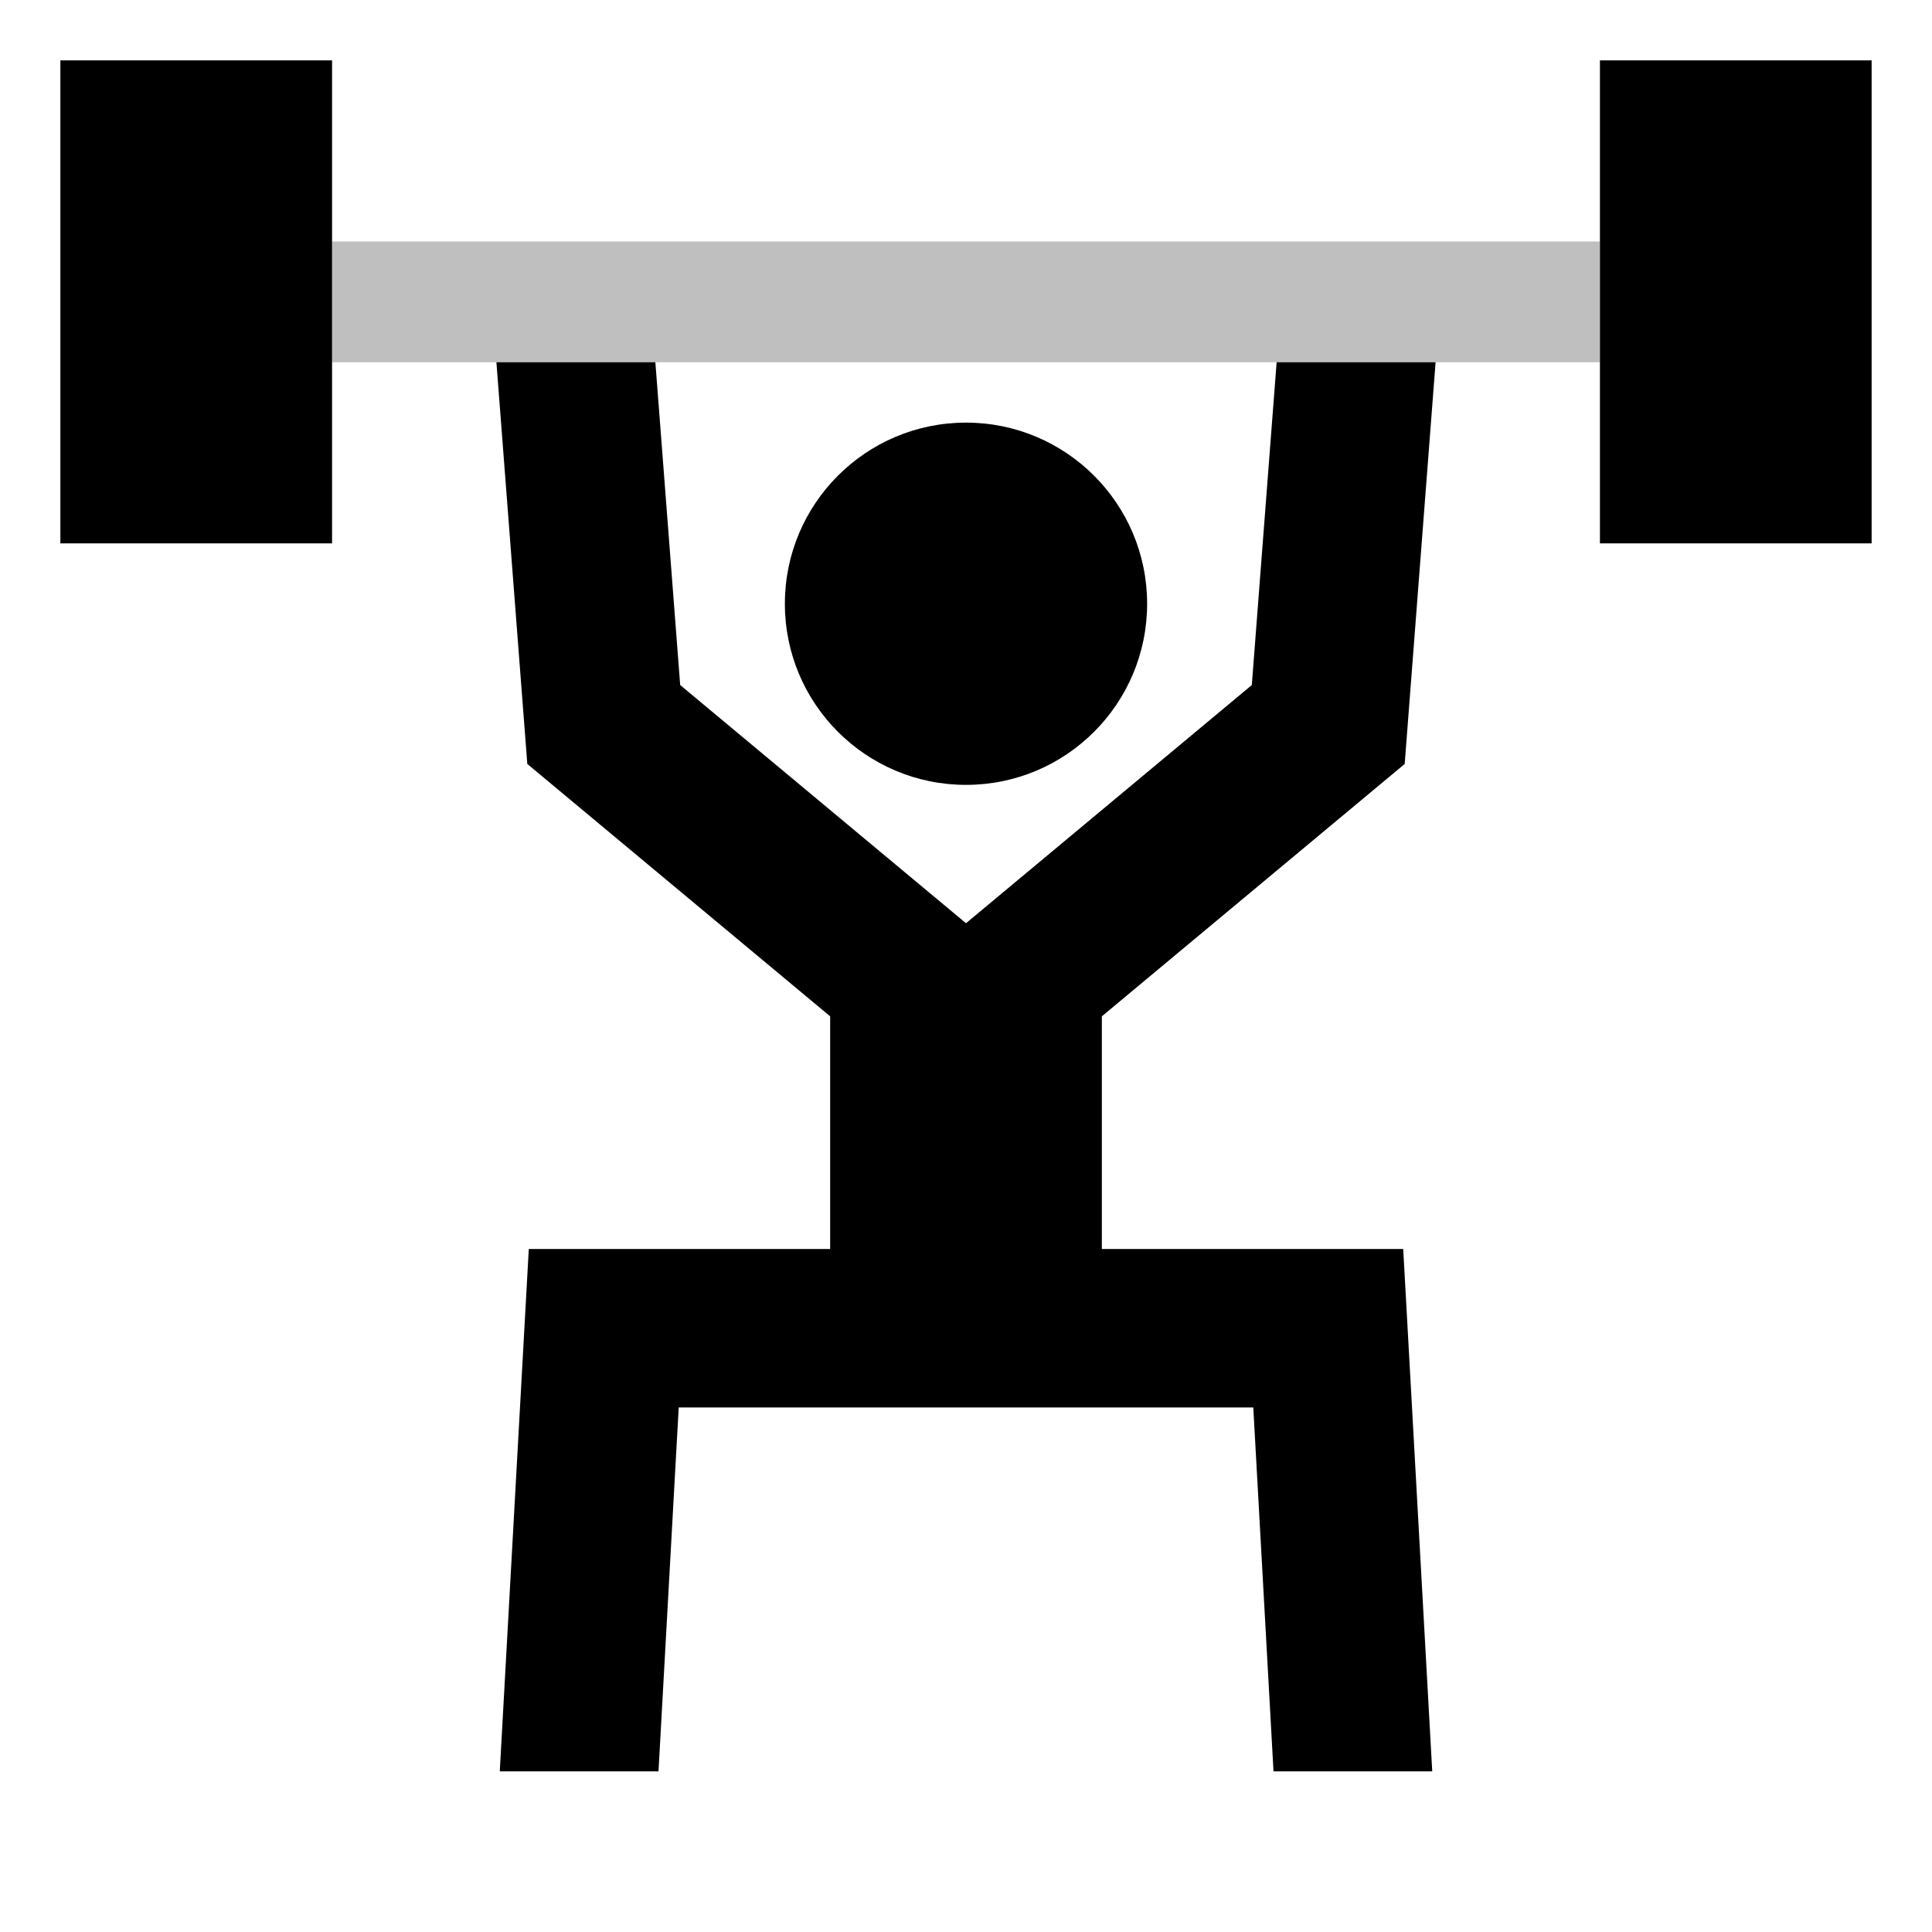 <svg xmlns="http://www.w3.org/2000/svg" viewBox="0 0 512 512">
  <polygon fill="currentColor" points="88 64 88 96 131.553 96 173.678 96 338.322 96 380.447 96 424 96 424 64 88 64" class="ci-secondary" opacity="0.25"/>
  <rect width="72" height="128" x="16" y="16" fill="currentColor" class="ci-primary"/>
  <rect width="72" height="128" x="424" y="16" fill="currentColor" class="ci-primary"/>
  <polygon fill="currentColor" points="372.258 202.454 380.447 96 338.322 96 331.742 181.546 256 244.664 180.258 181.546 173.678 96 131.553 96 139.742 202.454 220 269.336 220 331 140.135 331 132.444 469.426 174.509 469.426 179.866 373 332.134 373 337.491 469.426 379.556 469.426 371.865 331 292 331 292 269.336 372.258 202.454" class="ci-primary"/>
  <circle cx="256" cy="160" r="48" fill="currentColor" class="ci-primary"/>
</svg>
